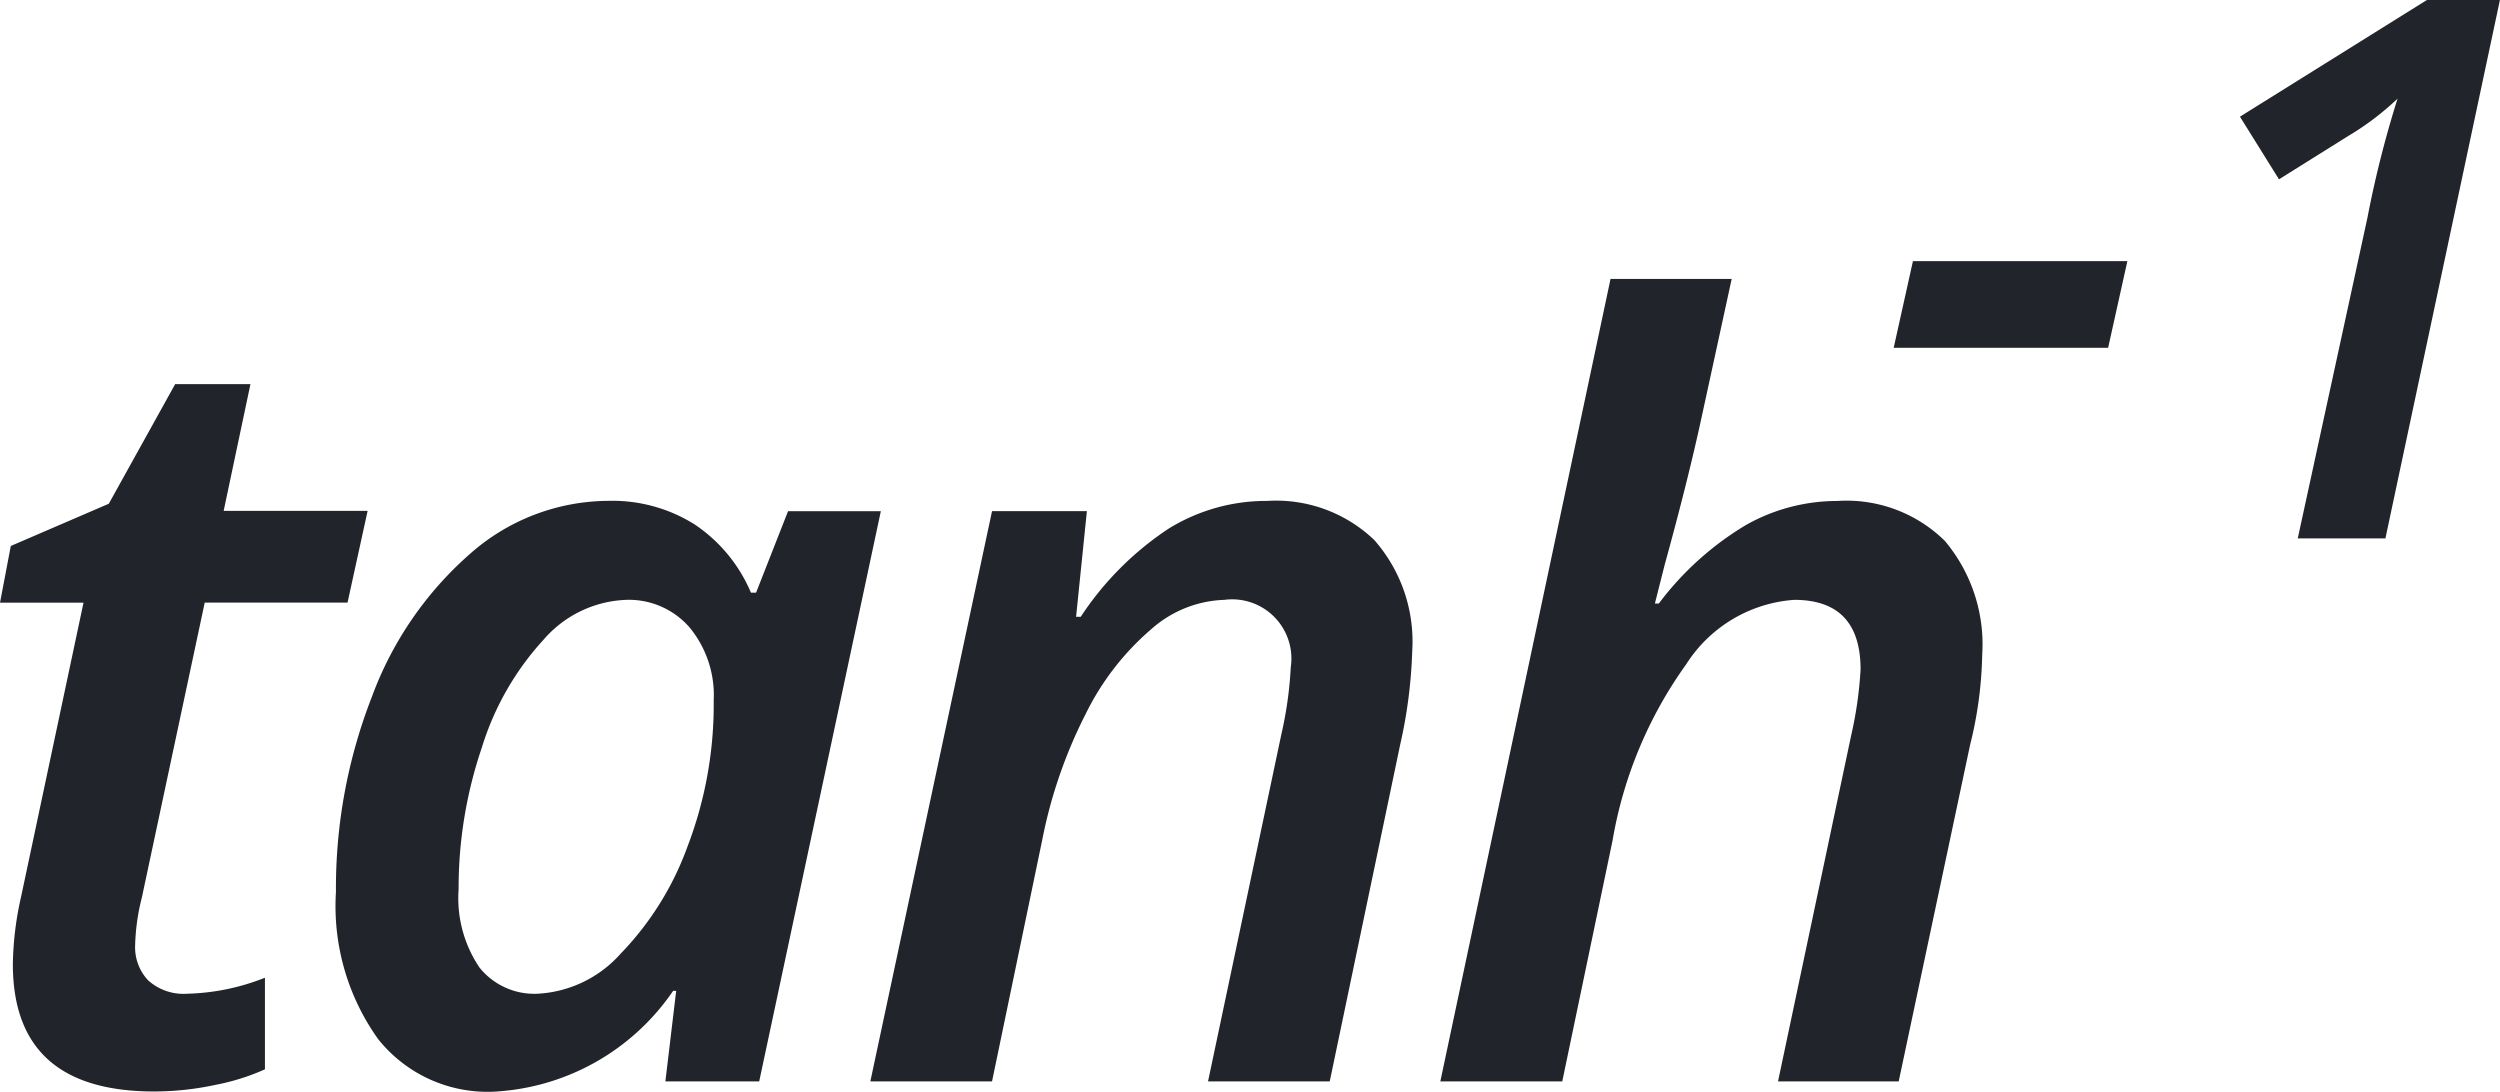 <svg xmlns="http://www.w3.org/2000/svg" width="41.435" height="18.094" viewBox="0 0 41.435 18.094"><defs><style>.a{fill:#22242b;}</style></defs><g transform="translate(-118.207 -303.077)"><path class="a" d="M-30.692-1.453a3.724,3.724,0,0,0,1.29-.265V-.2a3.7,3.7,0,0,1-.812.256,4.83,4.83,0,0,1-1.025.111q-2.341,0-2.341-2.111a5.372,5.372,0,0,1,.137-1.119l1.034-4.871h-1.384l.179-.94,1.624-.7,1.1-1.982h1.248l-.444,2.1H-27.7l-.333,1.521H-30.4l-1.042,4.888a3.534,3.534,0,0,0-.111.786.8.8,0,0,0,.214.585A.873.873,0,0,0-30.692-1.453ZM-25.619.171A2.319,2.319,0,0,1-27.525-.7a3.788,3.788,0,0,1-.7-2.44,8.714,8.714,0,0,1,.594-3.23A5.827,5.827,0,0,1-26-8.746a3.482,3.482,0,0,1,2.29-.876,2.56,2.56,0,0,1,1.427.389A2.551,2.551,0,0,1-21.347-8.1h.085l.53-1.35h1.538L-21.21,0h-1.555l.179-1.5h-.051A3.836,3.836,0,0,1-25.619.171Zm.735-1.624a1.98,1.98,0,0,0,1.376-.662A5,5,0,0,0-22.4-3.888a6.588,6.588,0,0,0,.436-2.427,1.766,1.766,0,0,0-.4-1.209,1.332,1.332,0,0,0-1.051-.457,1.9,1.9,0,0,0-1.367.658,4.681,4.681,0,0,0-1.025,1.79,7.244,7.244,0,0,0-.385,2.346,2.057,2.057,0,0,0,.346,1.3A1.164,1.164,0,0,0-24.885-1.453ZM-13.771,0l1.213-5.742A6.457,6.457,0,0,0-12.4-6.862a.982.982,0,0,0-1.1-1.119,1.915,1.915,0,0,0-1.213.487A4.406,4.406,0,0,0-15.8-6.088a7.955,7.955,0,0,0-.718,2.081L-17.351,0h-2.017l2.017-9.451h1.572L-15.958-7.7h.077A5.12,5.12,0,0,1-14.42-9.164a3.085,3.085,0,0,1,1.632-.457,2.352,2.352,0,0,1,1.773.649,2.547,2.547,0,0,1,.628,1.846,8.068,8.068,0,0,1-.2,1.547L-11.754,0Zm9.447,0L-3.11-5.742a6.47,6.47,0,0,0,.154-1.085q0-1.154-1.1-1.154a2.316,2.316,0,0,0-1.79,1.068A7.032,7.032,0,0,0-7.067-3.99L-7.9,0H-9.921L-7.1-13.3h2.008l-.487,2.239q-.231,1.077-.624,2.5l-.162.641H-6.3A5.038,5.038,0,0,1-4.858-9.22a3.076,3.076,0,0,1,1.517-.4,2.321,2.321,0,0,1,1.782.662A2.668,2.668,0,0,1-.94-7.067a6.6,6.6,0,0,1-.2,1.487L-2.324,0Z" transform="translate(152 321)"/><path class="a" d="M-5.407-3.158l.319-1.437h3.554l-.319,1.437ZM2.743,0H1.29L2.444-5.31a17.627,17.627,0,0,1,.5-1.978,4.6,4.6,0,0,1-.824.623L.979-5.951.332-6.989l3.1-1.935H4.641Z" transform="translate(155 312)"/></g></svg>